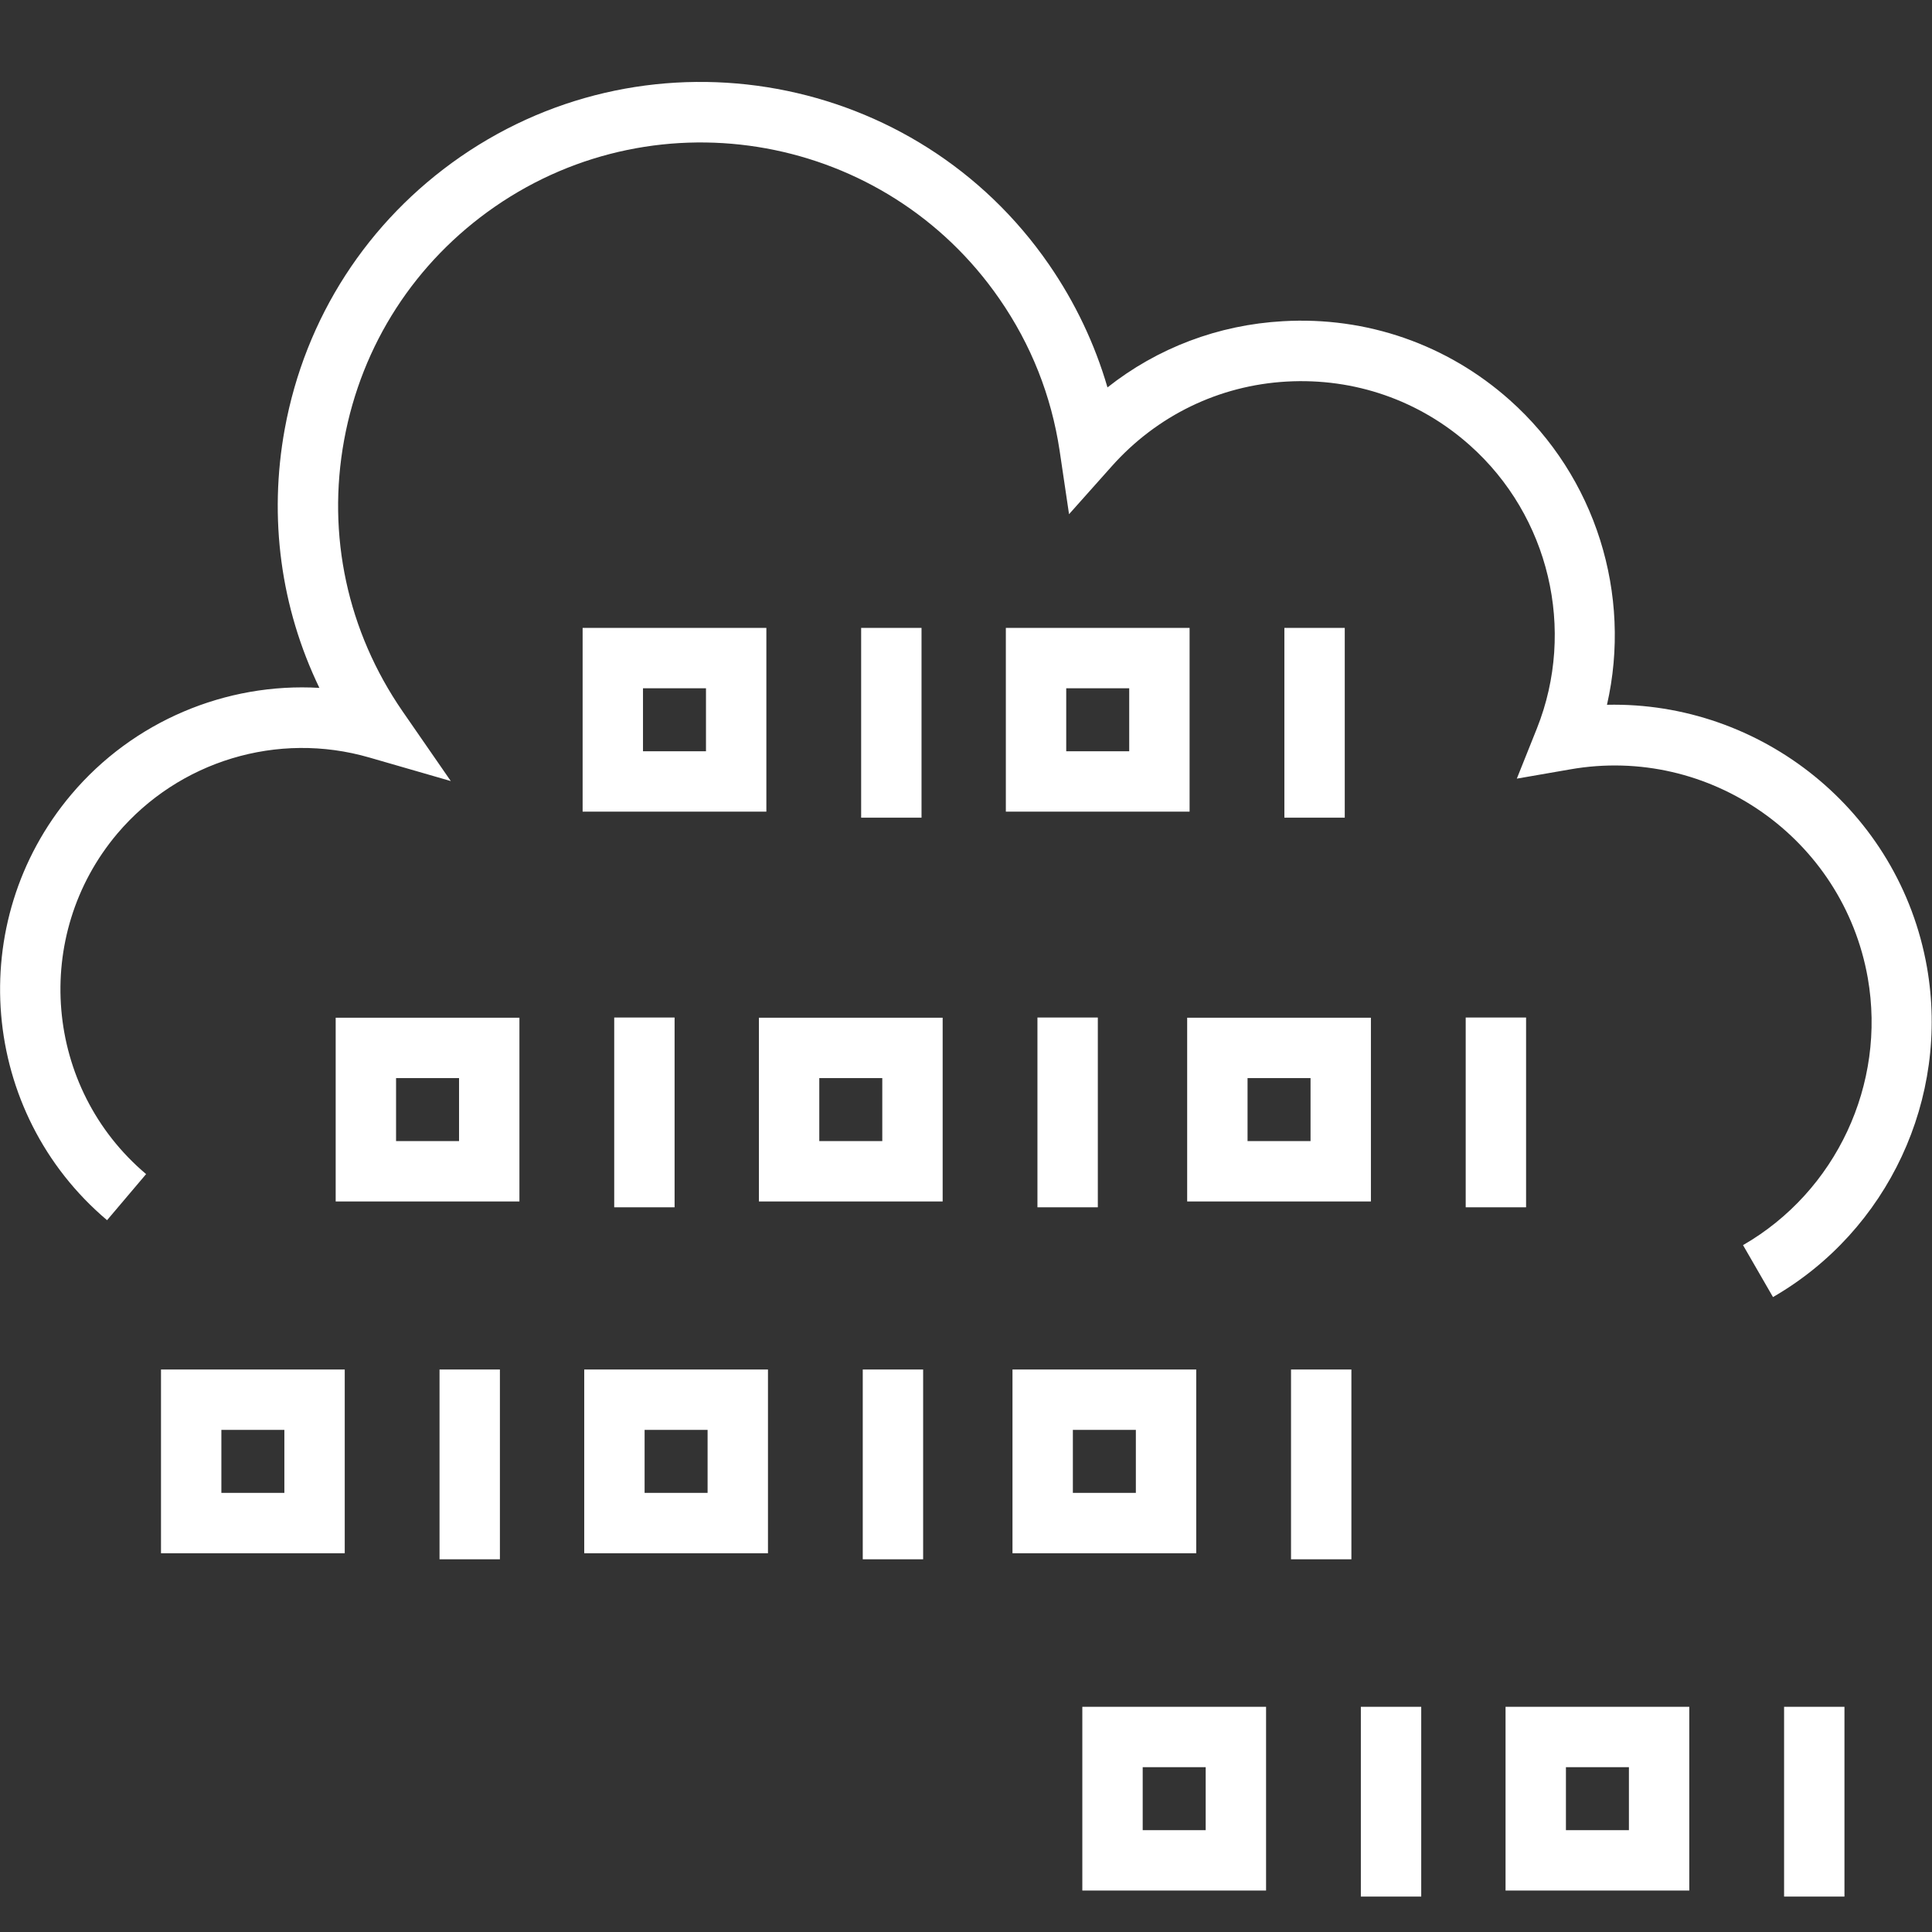 <?xml version="1.0" encoding="UTF-8"?>
<svg id="Layer_1" data-name="Layer 1" xmlns="http://www.w3.org/2000/svg" viewBox="0 0 96 96">
  <rect x="0" y="0" width="96" height="96" fill="#333333" stroke="none"/>
  <defs>
    <style>
      .cls-1 {
        fill: #fff;
      }
    </style>
  </defs>
  <path class="cls-1" d="M88.11,64.47l-1.5-2.6c4.63-2.67,7.12-8,6.2-13.27-1.22-6.93-7.85-11.59-14.79-10.37l-2.65.46,1-2.5c1.95-4.9.61-10.55-3.33-14.06-2.51-2.24-5.74-3.36-9.11-3.17-3.36.19-6.44,1.69-8.68,4.2l-2.13,2.39-.47-3.17c-.41-2.71-1.41-5.25-2.99-7.53-5.65-8.18-16.89-10.23-25.07-4.58-3.96,2.74-6.62,6.85-7.49,11.59-.87,4.74.17,9.52,2.9,13.48l2.4,3.47-4.05-1.17c-4.55-1.32-9.46.17-12.52,3.78-4.27,5.06-3.63,12.65,1.43,16.92l-1.94,2.29c-6.32-5.34-7.12-14.82-1.78-21.15,3.08-3.65,7.69-5.57,12.33-5.3-1.92-3.98-2.53-8.44-1.72-12.87,1.01-5.52,4.11-10.32,8.73-13.52,9.54-6.59,22.66-4.19,29.24,5.35,1.31,1.9,2.28,3.95,2.91,6.11,2.48-1.96,5.5-3.11,8.72-3.29,4.15-.24,8.16,1.15,11.27,3.92,4.28,3.81,6.08,9.67,4.83,15.14,7.64-.17,14.53,5.26,15.9,13.04,1.14,6.51-1.93,13.09-7.65,16.39Z"/>
  <path class="cls-1" d="M35.08,34.2v3.13h-3.13v-3.13h3.13M38.08,31.2h-9.13v9.13h9.13v-9.13h0Z"/>
  <rect class="cls-1" x="42.79" y="31.2" width="3" height="9.43"/>
  <path class="cls-1" d="M56.11,34.2v3.13h-3.13v-3.13h3.13M59.11,31.2h-9.13v9.13h9.13v-9.13h0Z"/>
  <rect class="cls-1" x="63.82" y="31.2" width="3" height="9.43"/>
  <path class="cls-1" d="M22.81,53.57v3.13h-3.13v-3.13h3.13M25.81,50.57h-9.13v9.13h9.13v-9.13h0Z"/>
  <rect class="cls-1" x="30.52" y="50.56" width="3" height="9.43"/>
  <path class="cls-1" d="M43.84,53.57v3.13h-3.13v-3.13h3.13M46.84,50.57h-9.13v9.13h9.13v-9.13h0Z"/>
  <rect class="cls-1" x="51.55" y="50.56" width="3" height="9.43"/>
  <path class="cls-1" d="M59.91,87.81v3.13h-3.13v-3.13h3.13M62.91,84.81h-9.13v9.13h9.13v-9.13h0Z"/>
  <rect class="cls-1" x="67.62" y="84.81" width="3" height="9.43"/>
  <path class="cls-1" d="M80.94,87.81v3.13h-3.13v-3.13h3.13M83.94,84.81h-9.13v9.13h9.13v-9.13h0Z"/>
  <rect class="cls-1" x="88.65" y="84.81" width="3" height="9.43"/>
  <path class="cls-1" d="M65.12,53.57v3.13h-3.13v-3.13h3.13M68.12,50.57h-9.13v9.13h9.13v-9.13h0Z"/>
  <rect class="cls-1" x="72.83" y="50.56" width="3" height="9.43"/>
  <path class="cls-1" d="M14.13,71.05v3.13h-3.13v-3.13h3.13M17.13,68.05h-9.13v9.13h9.13v-9.13h0Z"/>
  <rect class="cls-1" x="21.84" y="68.05" width="3" height="9.43"/>
  <path class="cls-1" d="M35.16,71.05v3.13h-3.13v-3.13h3.13M38.16,68.05h-9.13v9.13h9.13v-9.13h0Z"/>
  <rect class="cls-1" x="42.87" y="68.05" width="3" height="9.43"/>
  <path class="cls-1" d="M56.44,71.05v3.13h-3.13v-3.13h3.13M59.44,68.05h-9.13v9.13h9.13v-9.13h0Z"/>
  <rect class="cls-1" x="64.15" y="68.05" width="3" height="9.43"/>
</svg>